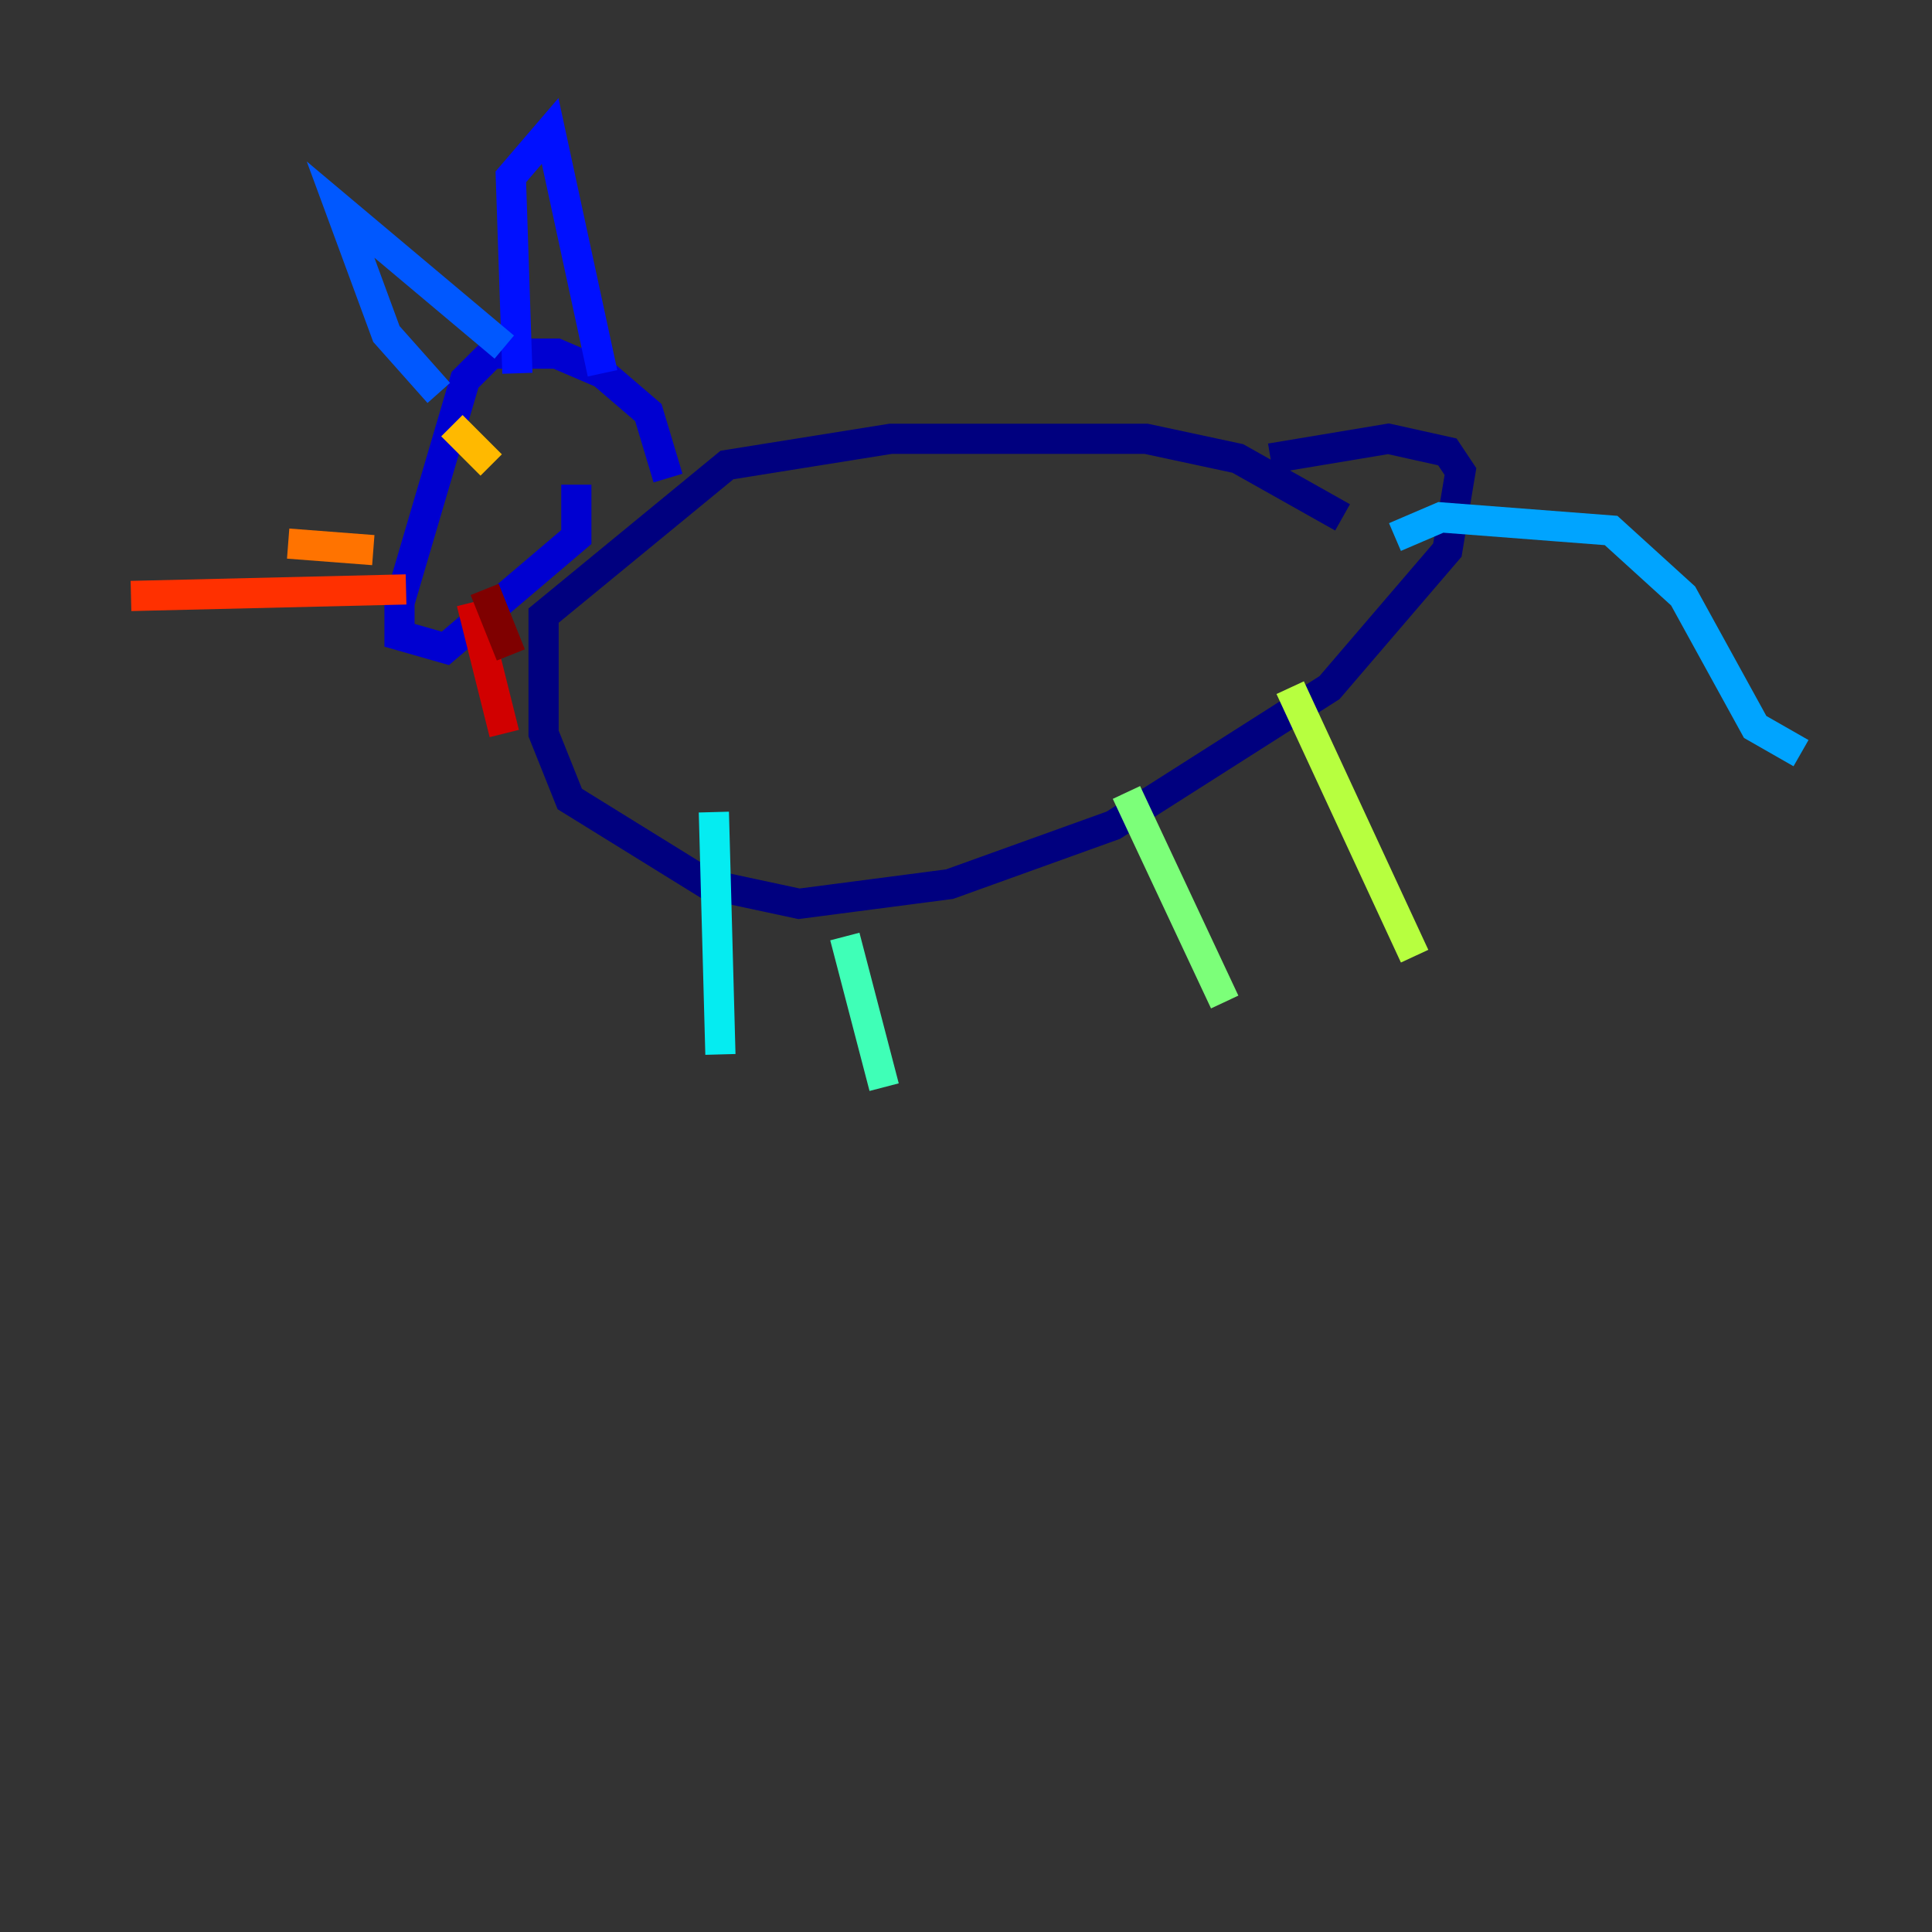 <?xml version="1.0" encoding="utf-8" ?>
<svg baseProfile="tiny" height="128" version="1.2" viewBox="0,0,128,128" width="128" xmlns="http://www.w3.org/2000/svg" xmlns:ev="http://www.w3.org/2001/xml-events" xmlns:xlink="http://www.w3.org/1999/xlink"><rect x="0" y="0" width="128" height="128" fill="#333333" stroke="none"/><defs /><polyline fill="none" points="88.949,34.278 82.007,30.373 75.932,29.071 59.01,29.071 48.163,30.807 36.014,40.786 36.014,48.597 37.749,52.936 46.861,58.576 52.936,59.878 62.915,58.576 73.763,54.671 88.081,45.559 95.891,36.447 96.759,31.241 95.891,29.939 91.986,29.071 84.176,30.373" stroke="#00007f" stroke-width="2" /><polyline fill="none" points="44.258,31.675 42.956,27.336 39.919,24.732 36.881,23.43 32.542,23.43 30.807,25.166 26.468,39.919 26.468,42.088 29.505,42.956 38.183,35.58 38.183,32.108" stroke="#0000d1" stroke-width="2" /><polyline fill="none" points="34.278,24.732 33.844,11.715 36.447,8.678 39.919,24.732" stroke="#0010ff" stroke-width="2" /><polyline fill="none" points="33.41,22.997 22.563,13.885 25.6,22.129 29.071,26.034" stroke="#0058ff" stroke-width="2" /><polyline fill="none" points="92.42,35.58 95.458,34.278 106.739,35.146 111.512,39.485 116.285,48.163 119.322,49.898" stroke="#00a4ff" stroke-width="2" /><polyline fill="none" points="47.295,53.803 47.729,69.858" stroke="#05ecf1" stroke-width="2" /><polyline fill="none" points="55.973,62.047 58.576,72.027" stroke="#3fffb7" stroke-width="2" /><polyline fill="none" points="74.63,52.502 81.139,66.386" stroke="#7cff79" stroke-width="2" /><polyline fill="none" points="85.478,45.559 93.722,63.349" stroke="#b7ff3f" stroke-width="2" /><polyline fill="none" points="32.542,31.241 32.542,31.241" stroke="#f1fc05" stroke-width="2" /><polyline fill="none" points="29.939,28.203 32.542,30.807" stroke="#ffb900" stroke-width="2" /><polyline fill="none" points="24.732,36.447 19.091,36.014" stroke="#ff7300" stroke-width="2" /><polyline fill="none" points="26.902,39.051 8.678,39.485" stroke="#ff3000" stroke-width="2" /><polyline fill="none" points="31.241,39.919 33.41,48.597" stroke="#d10000" stroke-width="2" /><polyline fill="none" points="32.108,39.051 33.844,43.39" stroke="#7f0000" stroke-width="2" /></svg>